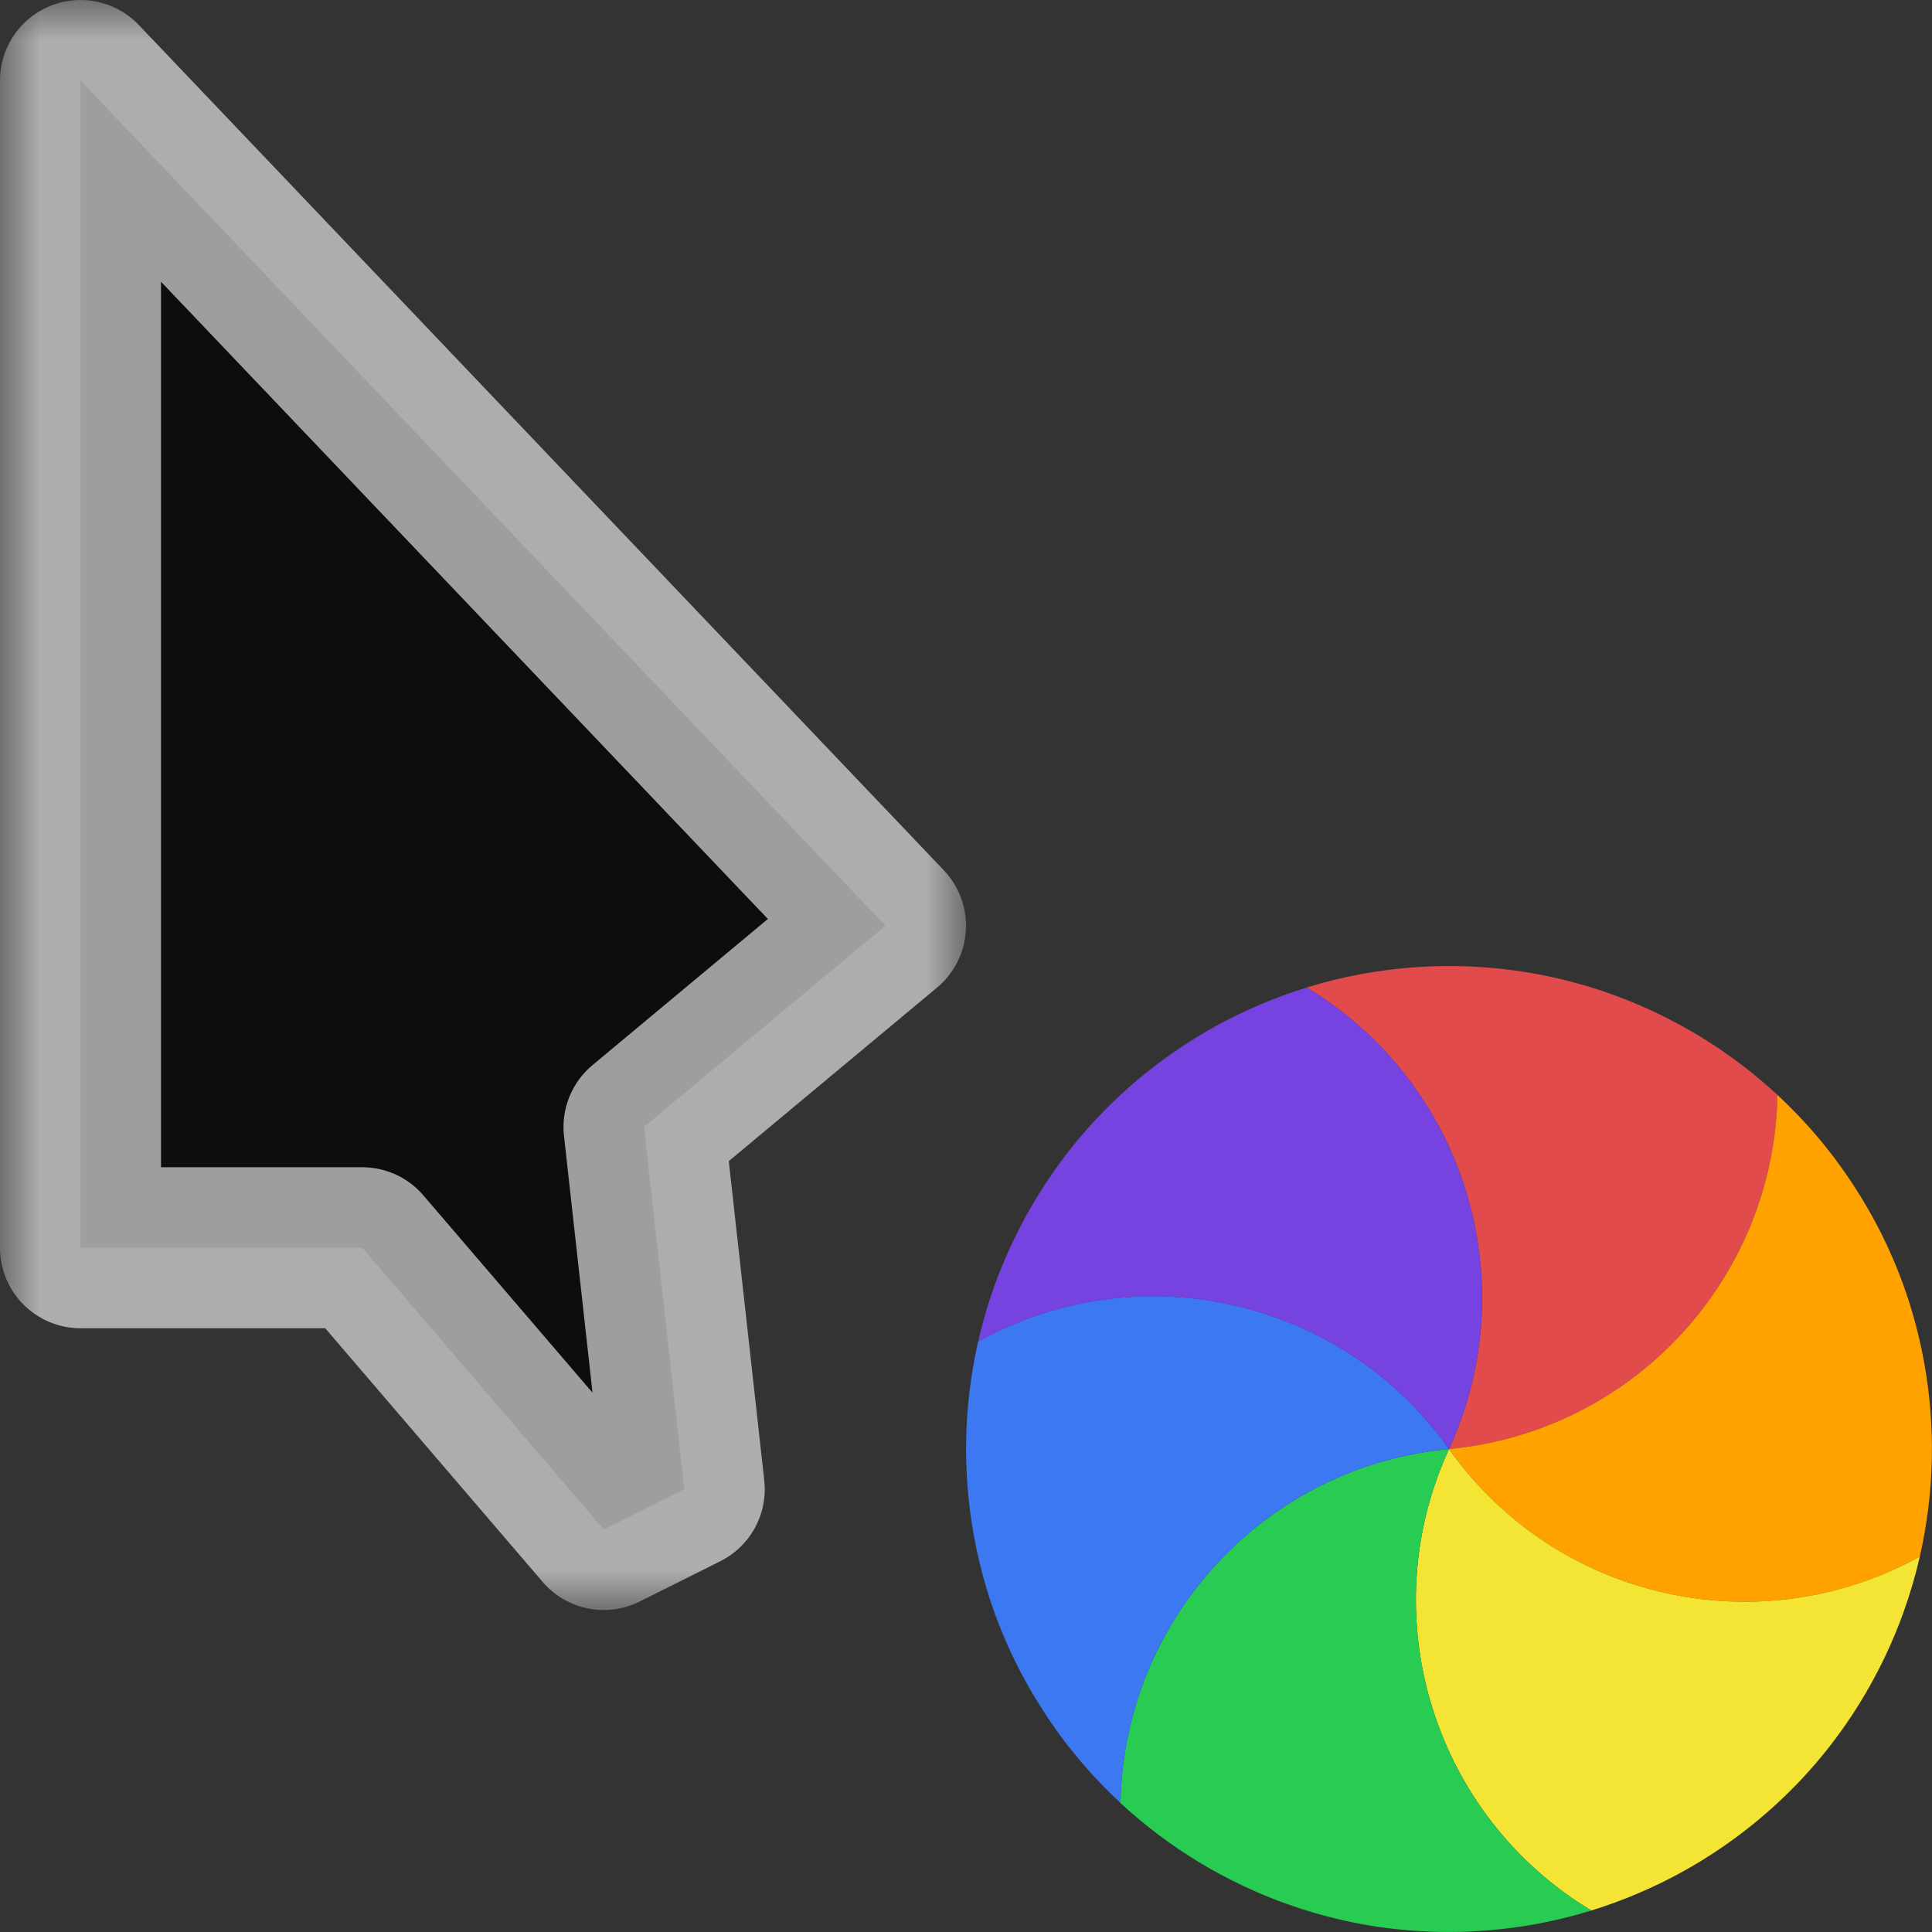 <svg width="24" height="24" viewBox="0 0 24 24" fill="none" xmlns="http://www.w3.org/2000/svg">
<rect x="0" y="0" width="24" height="24" fill="#333333" stroke="none"/>
<g id="cursor=progress, variant=dark, size=24" clip-path="url(#clip0_2320_9041)">
<g id="cursor">
<g id="cursor_2">
<mask id="path-1-outside-1_2320_9041" maskUnits="userSpaceOnUse" x="0" y="0" width="12" height="20" fill="black">
<rect fill="white" width="12" height="20"/>
<path d="M1 15.5V1L11 11.5L8 14L8.5 18.5L7.5 19L4.5 15.5H1Z"/>
</mask>
<path d="M1 15.5V1L11 11.5L8 14L8.5 18.5L7.5 19L4.5 15.5H1Z" fill="#0D0D0D"/>
<path d="M1 15.5V1L11 11.5L8 14L8.5 18.5L7.5 19L4.5 15.5H1Z" stroke="white" stroke-opacity="0.6" stroke-width="2" stroke-linejoin="round" mask="url(#path-1-outside-1_2320_9041)"/>
</g>
</g>
<g id="spinner">
<g id="segments">
<path id="Vector" d="M 16.231 12.268C 16.459 12.197 16.692 12.14 16.927 12.097C 17.122 12.062 17.32 12.036 17.521 12.02C 18.057 11.977 18.581 12.006 19.086 12.099C 19.59 12.192 20.091 12.351 20.576 12.582C 20.758 12.669 20.934 12.764 21.104 12.866C 21.454 13.078 21.781 13.325 22.081 13.602C 22.041 15.871 20.299 17.786 18 18C 18.964 15.902 18.177 13.436 16.231 12.268Z" fill="#E24B4B"/>
<path id="Vector_2" d="M 22.08 13.602C 22.255 13.764 22.421 13.937 22.575 14.119C 22.703 14.27 22.825 14.429 22.939 14.596C 23.244 15.038 23.482 15.507 23.654 15.99C 23.825 16.473 23.937 16.986 23.98 17.522C 23.996 17.723 24.002 17.923 23.998 18.121C 23.99 18.53 23.939 18.937 23.849 19.335C 21.864 20.436 19.335 19.884 18 18C 20.299 17.785 22.041 15.871 22.08 13.602Z" fill="#FFA200"/>
<path id="Vector_3" d="M 23.849 19.335C 23.796 19.567 23.729 19.797 23.648 20.022C 23.582 20.208 23.505 20.393 23.418 20.576C 23.187 21.061 22.9 21.501 22.568 21.891C 22.235 22.281 21.846 22.635 21.404 22.94C 21.238 23.054 21.067 23.16 20.894 23.255C 20.536 23.452 20.158 23.612 19.768 23.733C 17.823 22.564 17.036 20.098 18 18C 19.335 19.884 21.864 20.435 23.849 19.335Z" fill="#F4E434"/>
<path id="Vector_4" d="M 19.769 23.733C 19.541 23.803 19.308 23.86 19.073 23.903C 18.878 23.938 18.68 23.964 18.479 23.98C 17.943 24.023 17.419 23.994 16.914 23.902C 16.41 23.808 15.909 23.649 15.424 23.418C 15.242 23.331 15.066 23.236 14.896 23.134C 14.546 22.922 14.219 22.675 13.919 22.398C 13.959 20.129 15.701 18.214 18 18C 17.036 20.098 17.823 22.564 19.769 23.733Z" fill="#29CC52"/>
<path id="Vector_5" d="M 13.92 22.398C 13.745 22.236 13.579 22.063 13.425 21.881C 13.297 21.73 13.175 21.571 13.06 21.404C 12.756 20.962 12.518 20.494 12.346 20.011C 12.175 19.527 12.063 19.014 12.02 18.478C 12.004 18.277 11.998 18.077 12.002 17.879C 12.01 17.47 12.061 17.063 12.151 16.665C 14.136 15.564 16.665 16.116 18 18C 15.701 18.215 13.959 20.129 13.92 22.398Z" fill="#3B78F1"/>
<path id="Vector_6" d="M 12.151 16.666C 12.204 16.433 12.271 16.203 12.351 15.978C 12.418 15.792 12.495 15.607 12.582 15.425C 12.813 14.94 13.1 14.5 13.432 14.109C 13.765 13.719 14.153 13.365 14.596 13.06C 14.762 12.946 14.932 12.841 15.106 12.745C 15.464 12.548 15.842 12.388 16.232 12.268C 18.177 13.436 18.964 15.902 18 18C 16.665 16.116 14.136 15.565 12.151 16.666Z" fill="#7643E1"/>
</g>
</g>
</g>
<defs>
<clipPath id="clip0_2320_9041">
<rect width="24" height="24" fill="white"/>
</clipPath>
<clipPath id="clip1_2320_9041">
<rect width="1" height="1" fill="white"/>
</clipPath>
</defs>
</svg>
